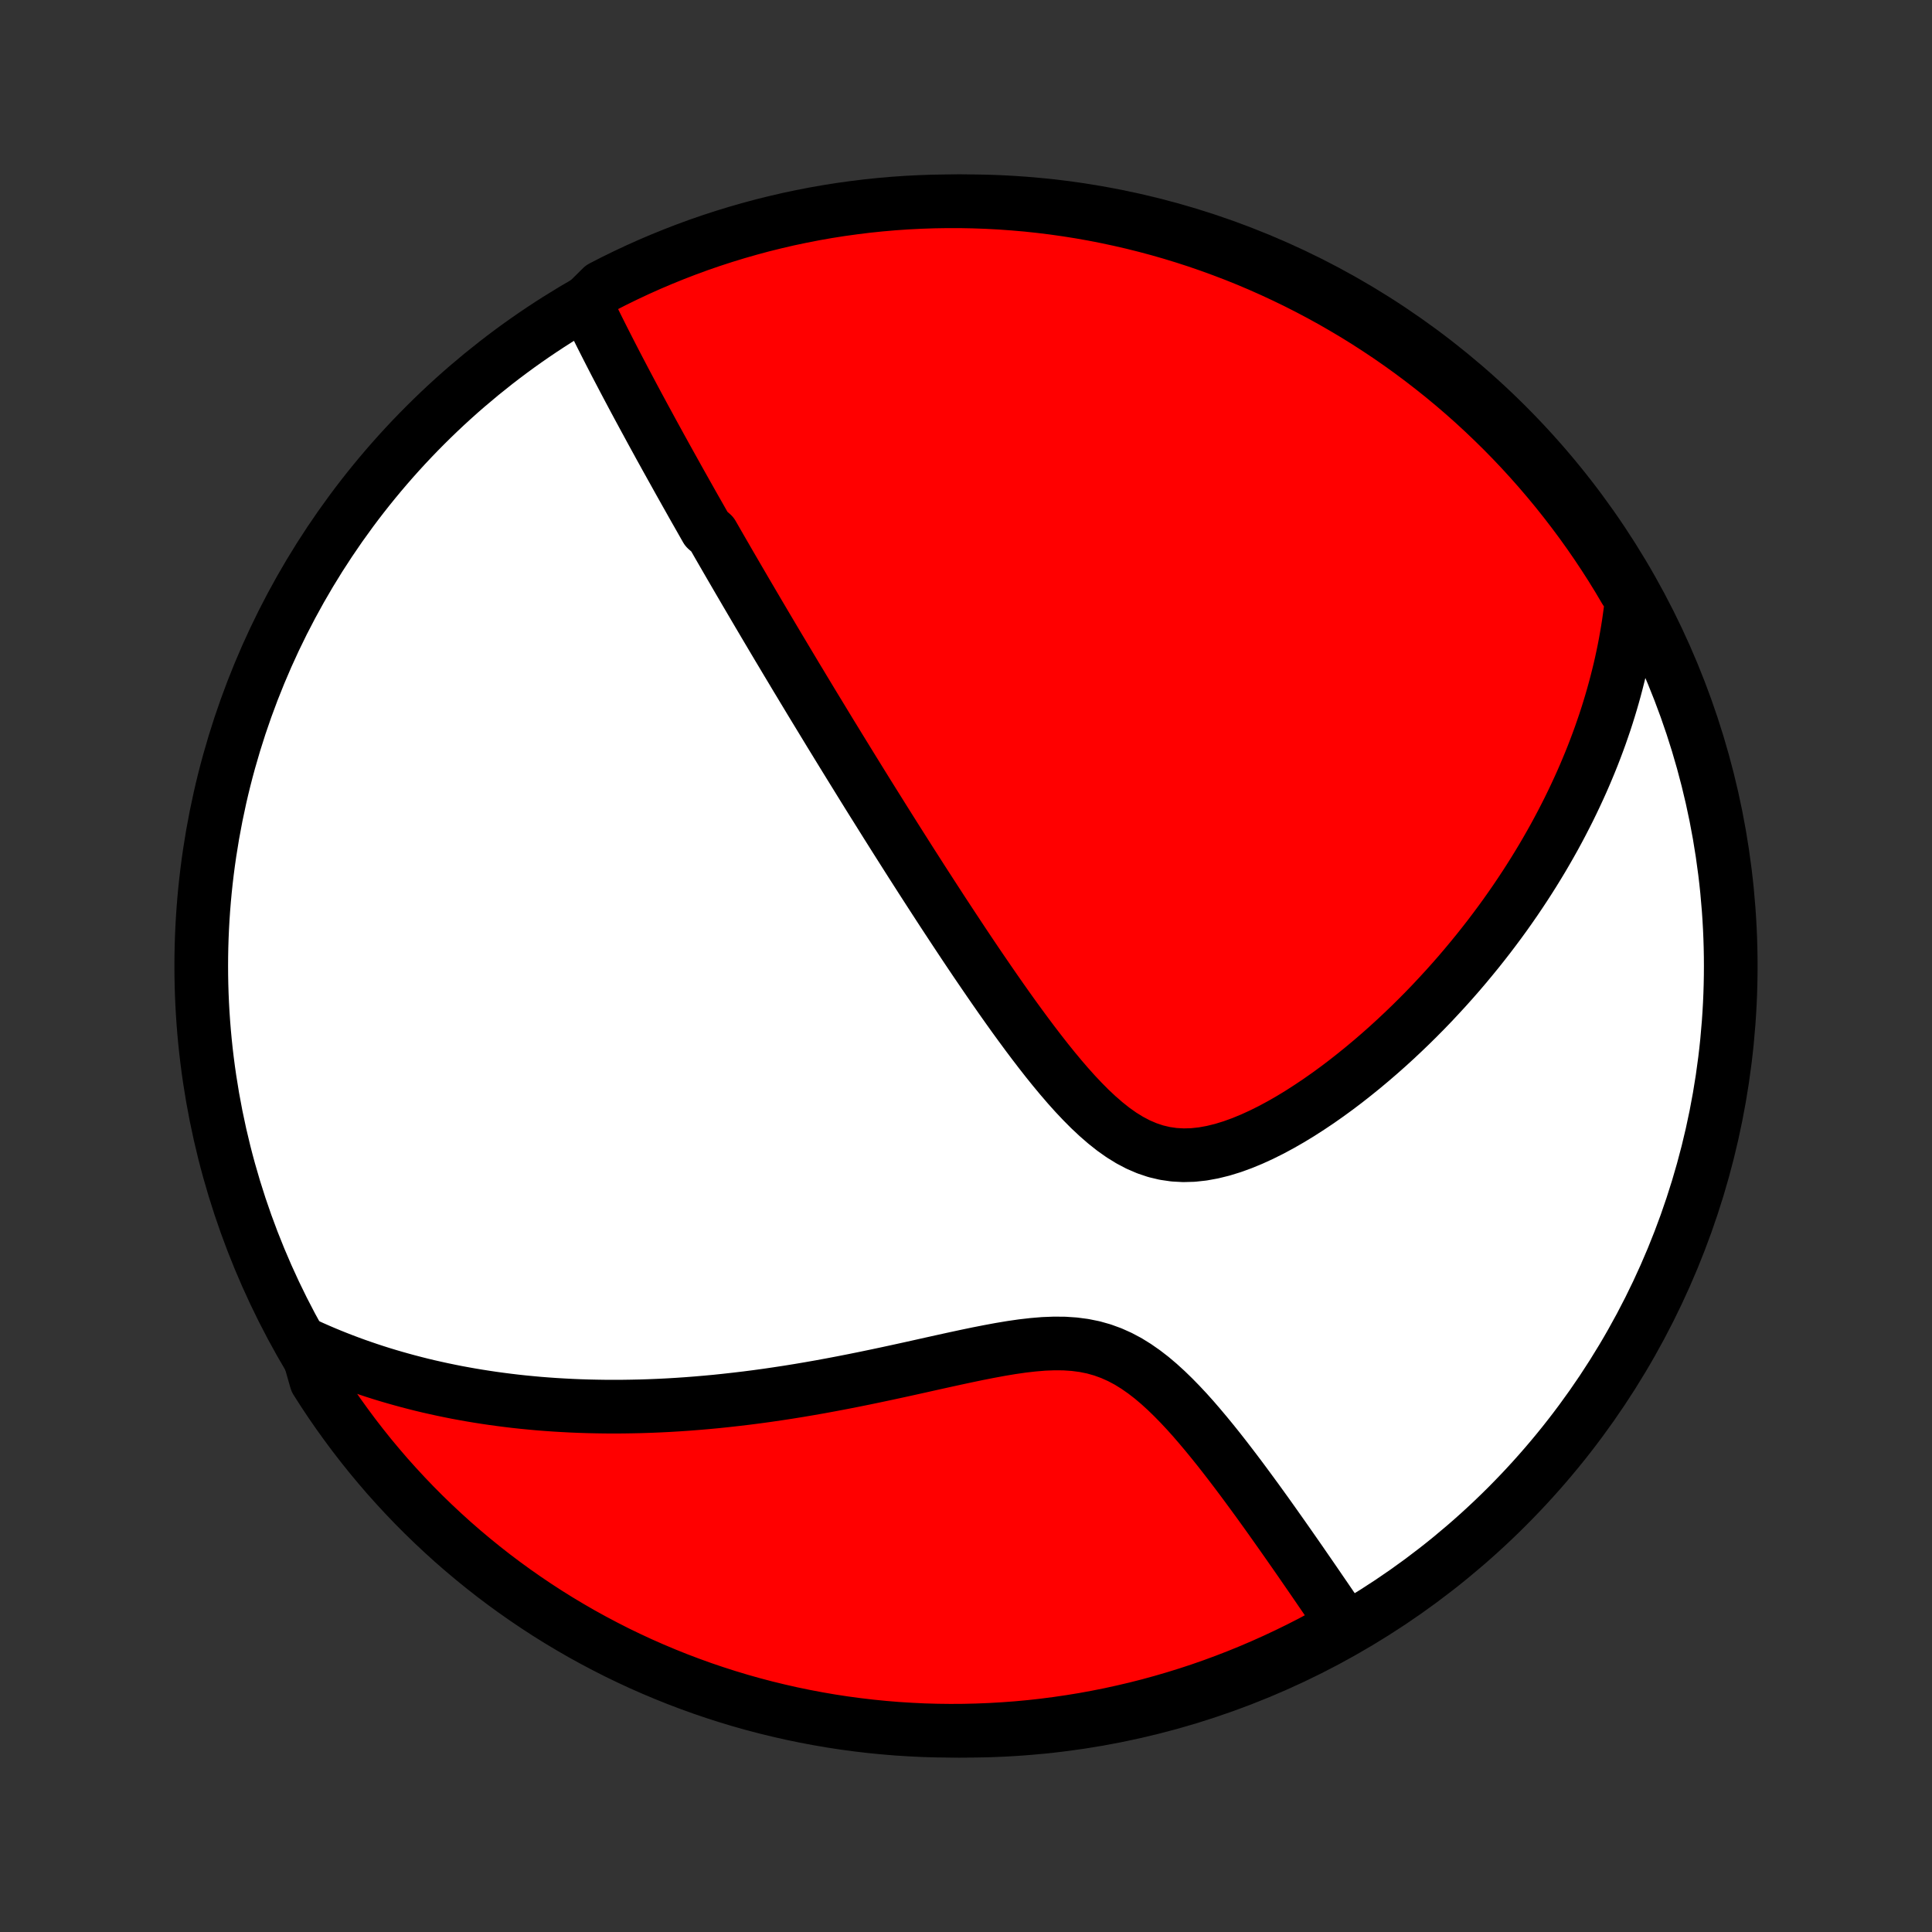 <?xml version="1.0" encoding="utf-8" standalone="no"?>
<!DOCTYPE svg PUBLIC "-//W3C//DTD SVG 1.1//EN"
  "http://www.w3.org/Graphics/SVG/1.1/DTD/svg11.dtd">
<!-- Created with matplotlib (http://matplotlib.org/) -->
<svg height="72pt" version="1.1" viewBox="0 0 72 72" width="72pt" xmlns="http://www.w3.org/2000/svg" xmlns:xlink="http://www.w3.org/1999/xlink">
 <rect x="0" y="0" width="72" height="72" fill="#333333" stroke="none"/>
 <defs>
  <style type="text/css">
*{stroke-linecap:butt;stroke-linejoin:round;}
  </style>
 </defs>
 <g id="figure_1">
  <g id="patch_1">
   <path d="
M0 72
L72 72
L72 0
L0 0
z
" style="fill:none;"/>
  </g>
  <g id="axes_1">
   <g id="PatchCollection_1">
    <defs>
     <path d="
M36 -7.5
C43.558 -7.5 50.808 -10.503 56.153 -15.848
C61.497 -21.192 64.5 -28.442 64.5 -36
C64.5 -43.558 61.497 -50.808 56.153 -56.153
C50.808 -61.497 43.558 -64.5 36 -64.5
C28.442 -64.5 21.192 -61.497 15.848 -56.153
C10.503 -50.808 7.5 -43.558 7.5 -36
C7.5 -28.442 10.503 -21.192 15.848 -15.848
C21.192 -10.503 28.442 -7.5 36 -7.5
z
" id="C0_0_a811fe30f3"/>
     <path d="
M21.821 -60.692
L21.921 -60.484
L22.022 -60.277
L22.123 -60.071
L22.224 -59.865
L22.326 -59.661
L22.428 -59.457
L22.53 -59.255
L22.633 -59.053
L22.736 -58.851
L22.839 -58.651
L22.942 -58.451
L23.046 -58.252
L23.15 -58.054
L23.253 -57.857
L23.357 -57.66
L23.461 -57.464
L23.565 -57.268
L23.669 -57.073
L23.773 -56.879
L23.878 -56.685
L23.982 -56.492
L24.087 -56.299
L24.192 -56.106
L24.296 -55.914
L24.401 -55.722
L24.506 -55.531
L24.611 -55.339
L24.717 -55.148
L24.822 -54.957
L24.928 -54.767
L25.034 -54.576
L25.14 -54.386
L25.246 -54.195
L25.352 -54.005
L25.459 -53.815
L25.566 -53.624
L25.674 -53.433
L25.781 -53.242
L25.889 -53.051
L25.998 -52.86
L26.107 -52.668
L26.216 -52.476
L26.325 -52.284
L26.546 -52.091
L26.657 -51.898
L26.768 -51.704
L26.88 -51.51
L26.993 -51.315
L27.106 -51.119
L27.22 -50.922
L27.335 -50.725
L27.45 -50.527
L27.566 -50.328
L27.683 -50.128
L27.8 -49.927
L27.919 -49.725
L28.038 -49.522
L28.158 -49.318
L28.279 -49.112
L28.401 -48.906
L28.524 -48.697
L28.648 -48.488
L28.773 -48.277
L28.899 -48.065
L29.026 -47.851
L29.155 -47.636
L29.285 -47.418
L29.416 -47.199
L29.548 -46.979
L29.681 -46.756
L29.817 -46.532
L29.953 -46.305
L30.091 -46.077
L30.23 -45.846
L30.371 -45.614
L30.514 -45.379
L30.658 -45.142
L30.804 -44.902
L30.951 -44.66
L31.101 -44.416
L31.252 -44.169
L31.405 -43.92
L31.56 -43.668
L31.717 -43.413
L31.876 -43.156
L32.037 -42.895
L32.2 -42.632
L32.365 -42.366
L32.533 -42.097
L32.703 -41.826
L32.875 -41.551
L33.049 -41.273
L33.226 -40.992
L33.405 -40.708
L33.587 -40.421
L33.771 -40.131
L33.957 -39.838
L34.147 -39.542
L34.338 -39.243
L34.533 -38.941
L34.73 -38.636
L34.93 -38.328
L35.132 -38.017
L35.338 -37.703
L35.546 -37.387
L35.757 -37.068
L35.97 -36.747
L36.187 -36.423
L36.406 -36.098
L36.629 -35.771
L36.854 -35.442
L37.082 -35.112
L37.313 -34.781
L37.547 -34.45
L37.784 -34.118
L38.025 -33.787
L38.268 -33.457
L38.515 -33.128
L38.765 -32.802
L39.018 -32.479
L39.275 -32.16
L39.536 -31.846
L39.8 -31.539
L40.069 -31.239
L40.343 -30.949
L40.621 -30.669
L40.905 -30.403
L41.194 -30.152
L41.489 -29.918
L41.791 -29.704
L42.1 -29.513
L42.417 -29.346
L42.741 -29.207
L43.072 -29.096
L43.41 -29.016
L43.755 -28.966
L44.106 -28.947
L44.462 -28.957
L44.822 -28.996
L45.185 -29.062
L45.551 -29.152
L45.918 -29.265
L46.285 -29.398
L46.651 -29.549
L47.016 -29.716
L47.379 -29.897
L47.739 -30.091
L48.096 -30.296
L48.449 -30.511
L48.797 -30.735
L49.142 -30.966
L49.481 -31.204
L49.816 -31.448
L50.145 -31.697
L50.468 -31.951
L50.786 -32.208
L51.098 -32.469
L51.405 -32.733
L51.705 -32.999
L51.999 -33.267
L52.287 -33.537
L52.569 -33.808
L52.845 -34.081
L53.115 -34.354
L53.379 -34.628
L53.636 -34.903
L53.888 -35.177
L54.134 -35.452
L54.374 -35.726
L54.608 -36.001
L54.836 -36.275
L55.059 -36.548
L55.276 -36.821
L55.488 -37.093
L55.694 -37.365
L55.895 -37.635
L56.091 -37.905
L56.281 -38.174
L56.467 -38.442
L56.647 -38.709
L56.823 -38.975
L56.994 -39.24
L57.161 -39.505
L57.322 -39.767
L57.48 -40.029
L57.633 -40.291
L57.781 -40.55
L57.926 -40.809
L58.066 -41.067
L58.202 -41.324
L58.334 -41.58
L58.463 -41.835
L58.587 -42.089
L58.708 -42.343
L58.825 -42.595
L58.939 -42.847
L59.049 -43.098
L59.155 -43.348
L59.258 -43.597
L59.358 -43.846
L59.454 -44.094
L59.547 -44.342
L59.637 -44.589
L59.723 -44.836
L59.807 -45.082
L59.887 -45.328
L59.964 -45.574
L60.038 -45.819
L60.109 -46.064
L60.177 -46.309
L60.242 -46.554
L60.304 -46.799
L60.364 -47.044
L60.42 -47.288
L60.473 -47.533
L60.524 -47.779
L60.571 -48.024
L60.615 -48.27
L60.657 -48.516
L60.696 -48.763
L60.731 -49.01
L60.764 -49.257
L60.794 -49.505
L60.82 -49.754
L60.573 -50.004
L60.318 -50.436
L60.055 -50.863
L59.784 -51.285
L59.507 -51.702
L59.222 -52.115
L58.93 -52.523
L58.631 -52.925
L58.325 -53.323
L58.013 -53.715
L57.693 -54.102
L57.367 -54.484
L57.035 -54.859
L56.696 -55.23
L56.351 -55.594
L56 -55.952
L55.642 -56.304
L55.279 -56.65
L54.91 -56.99
L54.535 -57.323
L54.154 -57.65
L53.768 -57.97
L53.376 -58.283
L52.979 -58.59
L52.577 -58.89
L52.17 -59.183
L51.758 -59.469
L51.341 -59.747
L50.92 -60.019
L50.494 -60.283
L50.063 -60.539
L49.629 -60.789
L49.19 -61.03
L48.747 -61.264
L48.3 -61.491
L47.849 -61.709
L47.395 -61.92
L46.938 -62.123
L46.477 -62.318
L46.012 -62.505
L45.545 -62.683
L45.075 -62.854
L44.602 -63.017
L44.127 -63.171
L43.649 -63.317
L43.168 -63.455
L42.686 -63.584
L42.201 -63.705
L41.715 -63.817
L41.227 -63.921
L40.737 -64.017
L40.246 -64.104
L39.753 -64.182
L39.26 -64.252
L38.765 -64.313
L38.27 -64.366
L37.773 -64.409
L37.277 -64.445
L36.78 -64.471
L36.282 -64.489
L35.785 -64.499
L35.288 -64.499
L34.79 -64.491
L34.294 -64.474
L33.797 -64.449
L33.302 -64.415
L32.807 -64.372
L32.313 -64.321
L31.821 -64.26
L31.329 -64.192
L30.839 -64.115
L30.351 -64.029
L29.864 -63.934
L29.379 -63.832
L28.897 -63.72
L28.416 -63.601
L27.938 -63.472
L27.462 -63.336
L26.989 -63.191
L26.518 -63.038
L26.05 -62.877
L25.586 -62.707
L25.125 -62.529
L24.666 -62.343
L24.212 -62.15
L23.761 -61.948
L23.313 -61.738
L22.87 -61.521
L22.43 -61.295
z
" id="C0_1_5516854cb9"/>
     <path d="
M11.404 -21.888
L11.633 -21.784
L11.862 -21.683
L12.093 -21.584
L12.325 -21.488
L12.557 -21.395
L12.791 -21.304
L13.027 -21.215
L13.263 -21.129
L13.501 -21.046
L13.741 -20.964
L13.982 -20.885
L14.224 -20.808
L14.468 -20.734
L14.714 -20.662
L14.962 -20.592
L15.211 -20.524
L15.462 -20.459
L15.715 -20.395
L15.97 -20.334
L16.227 -20.276
L16.487 -20.219
L16.748 -20.165
L17.012 -20.112
L17.278 -20.063
L17.547 -20.015
L17.817 -19.97
L18.091 -19.927
L18.367 -19.886
L18.646 -19.848
L18.927 -19.812
L19.212 -19.778
L19.499 -19.747
L19.789 -19.719
L20.083 -19.692
L20.379 -19.669
L20.679 -19.648
L20.982 -19.63
L21.288 -19.614
L21.598 -19.601
L21.911 -19.591
L22.228 -19.584
L22.548 -19.579
L22.872 -19.578
L23.2 -19.579
L23.531 -19.584
L23.866 -19.591
L24.205 -19.602
L24.548 -19.616
L24.895 -19.633
L25.246 -19.654
L25.601 -19.678
L25.96 -19.706
L26.323 -19.737
L26.689 -19.771
L27.06 -19.81
L27.435 -19.852
L27.814 -19.897
L28.196 -19.946
L28.583 -19.999
L28.973 -20.056
L29.367 -20.116
L29.764 -20.18
L30.165 -20.248
L30.569 -20.319
L30.977 -20.394
L31.387 -20.472
L31.8 -20.553
L32.216 -20.637
L32.634 -20.724
L33.054 -20.813
L33.475 -20.904
L33.899 -20.997
L34.323 -21.091
L34.747 -21.186
L35.172 -21.28
L35.596 -21.373
L36.02 -21.464
L36.442 -21.552
L36.861 -21.634
L37.277 -21.711
L37.69 -21.78
L38.098 -21.839
L38.5 -21.885
L38.896 -21.918
L39.284 -21.933
L39.664 -21.93
L40.035 -21.905
L40.395 -21.858
L40.746 -21.787
L41.086 -21.691
L41.416 -21.571
L41.735 -21.428
L42.044 -21.264
L42.344 -21.078
L42.635 -20.875
L42.918 -20.657
L43.193 -20.424
L43.461 -20.18
L43.722 -19.927
L43.977 -19.666
L44.227 -19.399
L44.471 -19.127
L44.709 -18.851
L44.943 -18.573
L45.172 -18.294
L45.397 -18.014
L45.617 -17.734
L45.833 -17.454
L46.045 -17.176
L46.253 -16.9
L46.456 -16.626
L46.656 -16.354
L46.853 -16.085
L47.045 -15.819
L47.234 -15.556
L47.419 -15.296
L47.6 -15.04
L47.779 -14.787
L47.953 -14.539
L48.125 -14.293
L48.293 -14.052
L48.458 -13.815
L48.619 -13.581
L48.778 -13.351
L48.933 -13.126
L49.086 -12.903
L49.235 -12.685
L49.382 -12.471
L49.526 -12.26
L49.667 -12.053
L49.806 -11.85
L49.941 -11.65
L49.743 -11.454
L49.305 -11.033
L48.864 -10.796
L48.418 -10.568
L47.968 -10.348
L47.515 -10.135
L47.058 -9.93
L46.598 -9.733
L46.135 -9.544
L45.668 -9.363
L45.199 -9.19
L44.727 -9.025
L44.252 -8.869
L43.775 -8.721
L43.295 -8.581
L42.813 -8.449
L42.329 -8.326
L41.843 -8.212
L41.355 -8.105
L40.866 -8.008
L40.375 -7.918
L39.883 -7.838
L39.39 -7.766
L38.895 -7.702
L38.4 -7.647
L37.904 -7.601
L37.407 -7.564
L36.91 -7.535
L36.413 -7.515
L35.916 -7.503
L35.418 -7.5
L34.921 -7.506
L34.424 -7.52
L33.928 -7.544
L33.432 -7.575
L32.937 -7.616
L32.443 -7.665
L31.95 -7.723
L31.458 -7.789
L30.968 -7.864
L30.479 -7.948
L29.992 -8.04
L29.507 -8.14
L29.023 -8.25
L28.542 -8.367
L28.063 -8.493
L27.587 -8.627
L27.113 -8.77
L26.642 -8.921
L26.173 -9.08
L25.708 -9.248
L25.246 -9.423
L24.787 -9.607
L24.331 -9.799
L23.879 -9.998
L23.431 -10.206
L22.986 -10.421
L22.546 -10.645
L22.109 -10.876
L21.677 -11.114
L21.249 -11.361
L20.826 -11.614
L20.407 -11.875
L19.993 -12.144
L19.584 -12.42
L19.18 -12.703
L18.781 -12.993
L18.387 -13.29
L17.999 -13.594
L17.616 -13.905
L17.239 -14.222
L16.867 -14.546
L16.502 -14.877
L16.142 -15.214
L15.788 -15.557
L15.44 -15.907
L15.099 -16.263
L14.764 -16.625
L14.435 -16.992
L14.114 -17.366
L13.798 -17.745
L13.49 -18.13
L13.188 -18.52
L12.894 -18.916
L12.606 -19.316
L12.325 -19.722
L12.052 -20.133
L11.786 -20.549
z
" id="C0_2_1c02920f1c"/>
    </defs>
    <g clip-path="url(#p1bffca34e9)">
     <use style="fill:#ffffff;stroke:#000000;stroke-width:2.0;" x="0.0" xlink:href="#C0_0_a811fe30f3" y="72.0"/>
    </g>
    <g clip-path="url(#p1bffca34e9)">
     <use style="fill:#ff0000;stroke:#000000;stroke-width:2.0;" x="0.0" xlink:href="#C0_1_5516854cb9" y="72.0"/>
    </g>
    <g clip-path="url(#p1bffca34e9)">
     <use style="fill:#ff0000;stroke:#000000;stroke-width:2.0;" x="0.0" xlink:href="#C0_2_1c02920f1c" y="72.0"/>
    </g>
   </g>
  </g>
 </g>
 <defs>
  <clipPath id="p1bffca34e9">
   <rect height="72.0" width="72.0" x="0.0" y="0.0"/>
  </clipPath>
 </defs>
</svg>
